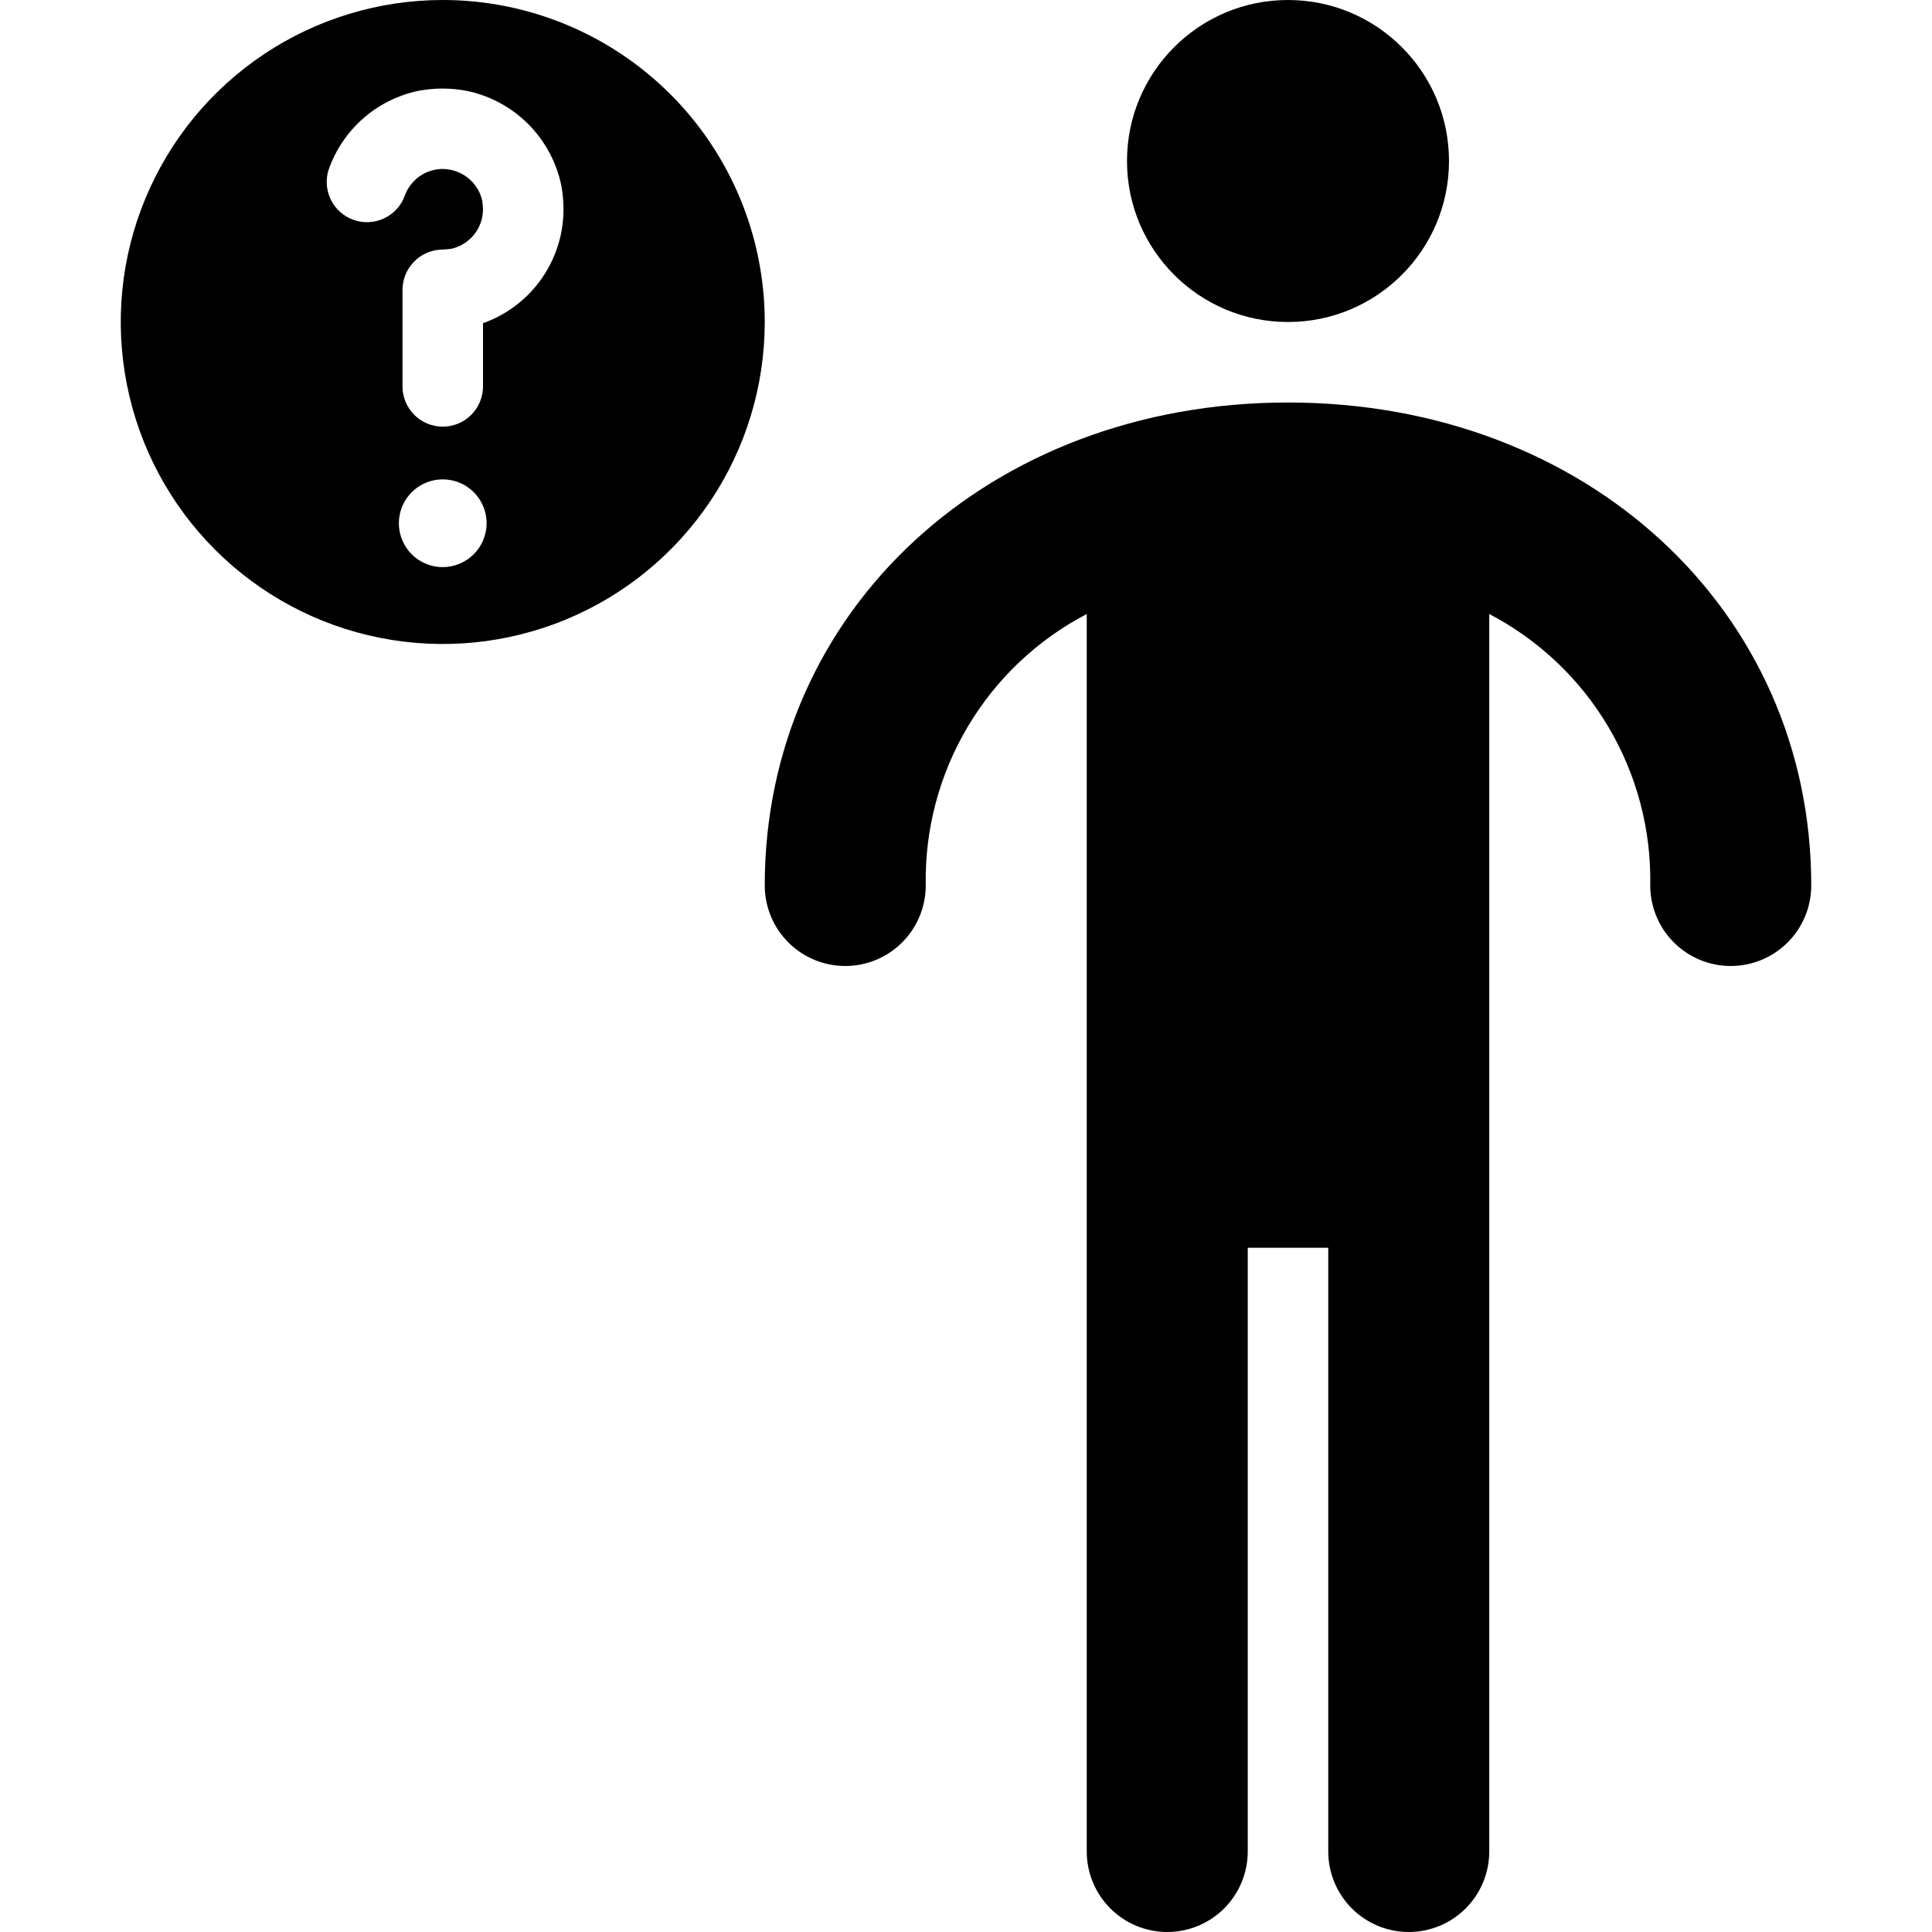 <svg id="missing_1" width="48" height="48" viewBox="0 0 42 48" fill="none" xmlns="http://www.w3.org/2000/svg">
<g clip-path="url(#clip0_7271_53828)">
<path d="M29 10C21.589 10 16 15.159 16 22C16 22.53 16.211 23.039 16.586 23.414C16.961 23.789 17.47 24 18 24C18.53 24 19.039 23.789 19.414 23.414C19.789 23.039 20 22.53 20 22C19.974 20.615 20.334 19.25 21.041 18.059C21.747 16.867 22.772 15.896 24 15.255V46C24 46.53 24.211 47.039 24.586 47.414C24.961 47.789 25.47 48 26 48C26.53 48 27.039 47.789 27.414 47.414C27.789 47.039 28 46.53 28 46V31H30V46C30 46.53 30.211 47.039 30.586 47.414C30.961 47.789 31.47 48 32 48C32.53 48 33.039 47.789 33.414 47.414C33.789 47.039 34 46.53 34 46V15.255C35.228 15.896 36.253 16.867 36.959 18.059C37.666 19.25 38.026 20.615 38 22C38 22.53 38.211 23.039 38.586 23.414C38.961 23.789 39.47 24 40 24C40.53 24 41.039 23.789 41.414 23.414C41.789 23.039 42 22.53 42 22C42 15.159 36.411 10 29 10Z" fill="currentColor"/>
<path d="M29 8C31.209 8 33 6.209 33 4C33 1.791 31.209 0 29 0C26.791 0 25 1.791 25 4C25 6.209 26.791 8 29 8Z" fill="currentColor"/>
<path d="M8 0C6.418 0 4.871 0.469 3.555 1.348C2.24 2.227 1.214 3.477 0.609 4.939C0.003 6.4 -0.155 8.009 0.154 9.561C0.462 11.113 1.224 12.538 2.343 13.657C3.462 14.776 4.887 15.538 6.439 15.846C7.991 16.155 9.6 15.996 11.062 15.391C12.523 14.786 13.773 13.76 14.652 12.445C15.531 11.129 16 9.582 16 8C16 5.878 15.157 3.843 13.657 2.343C12.157 0.843 10.122 0 8 0ZM8 14.09C7.784 14.09 7.574 14.026 7.394 13.906C7.215 13.787 7.075 13.616 6.993 13.417C6.91 13.218 6.889 12.999 6.931 12.787C6.973 12.576 7.077 12.382 7.229 12.229C7.382 12.077 7.576 11.973 7.787 11.931C7.999 11.889 8.218 11.911 8.417 11.993C8.616 12.075 8.787 12.215 8.906 12.394C9.026 12.574 9.09 12.784 9.09 13C9.089 13.289 8.974 13.566 8.77 13.77C8.566 13.974 8.289 14.089 8 14.09ZM10.94 5.8C10.836 6.307 10.602 6.779 10.263 7.17C9.923 7.56 9.488 7.857 9 8.03V9.6C9 9.865 8.895 10.12 8.707 10.307C8.52 10.495 8.265 10.6 8 10.6C7.735 10.6 7.48 10.495 7.293 10.307C7.105 10.12 7 9.865 7 9.6V7.2C7.001 6.935 7.106 6.681 7.294 6.494C7.481 6.306 7.735 6.201 8 6.2C8.074 6.197 8.147 6.191 8.22 6.18C8.408 6.136 8.579 6.039 8.714 5.901C8.849 5.763 8.941 5.589 8.98 5.4C8.993 5.334 9 5.267 9 5.2C8.997 5.126 8.991 5.053 8.98 4.98C8.936 4.792 8.839 4.621 8.701 4.486C8.563 4.351 8.389 4.259 8.2 4.22C8.065 4.19 7.925 4.19 7.79 4.22C7.62 4.257 7.463 4.337 7.333 4.453C7.204 4.569 7.106 4.716 7.05 4.88C6.957 5.122 6.774 5.318 6.539 5.427C6.304 5.536 6.037 5.55 5.792 5.466C5.547 5.382 5.344 5.206 5.227 4.975C5.109 4.745 5.085 4.478 5.16 4.23C5.329 3.738 5.622 3.299 6.011 2.953C6.4 2.608 6.872 2.369 7.38 2.26C7.786 2.18 8.204 2.18 8.61 2.26C9.18 2.381 9.704 2.665 10.117 3.076C10.53 3.488 10.816 4.01 10.94 4.58C10.979 4.784 11 4.992 11 5.2C11 5.402 10.98 5.603 10.94 5.8Z" fill="currentColor"/>
</g>
<defs>
<clipPath id="clip0_7271_53828">
<rect width="42" height="48" fill="white"/>
</clipPath>
</defs>
</svg>
